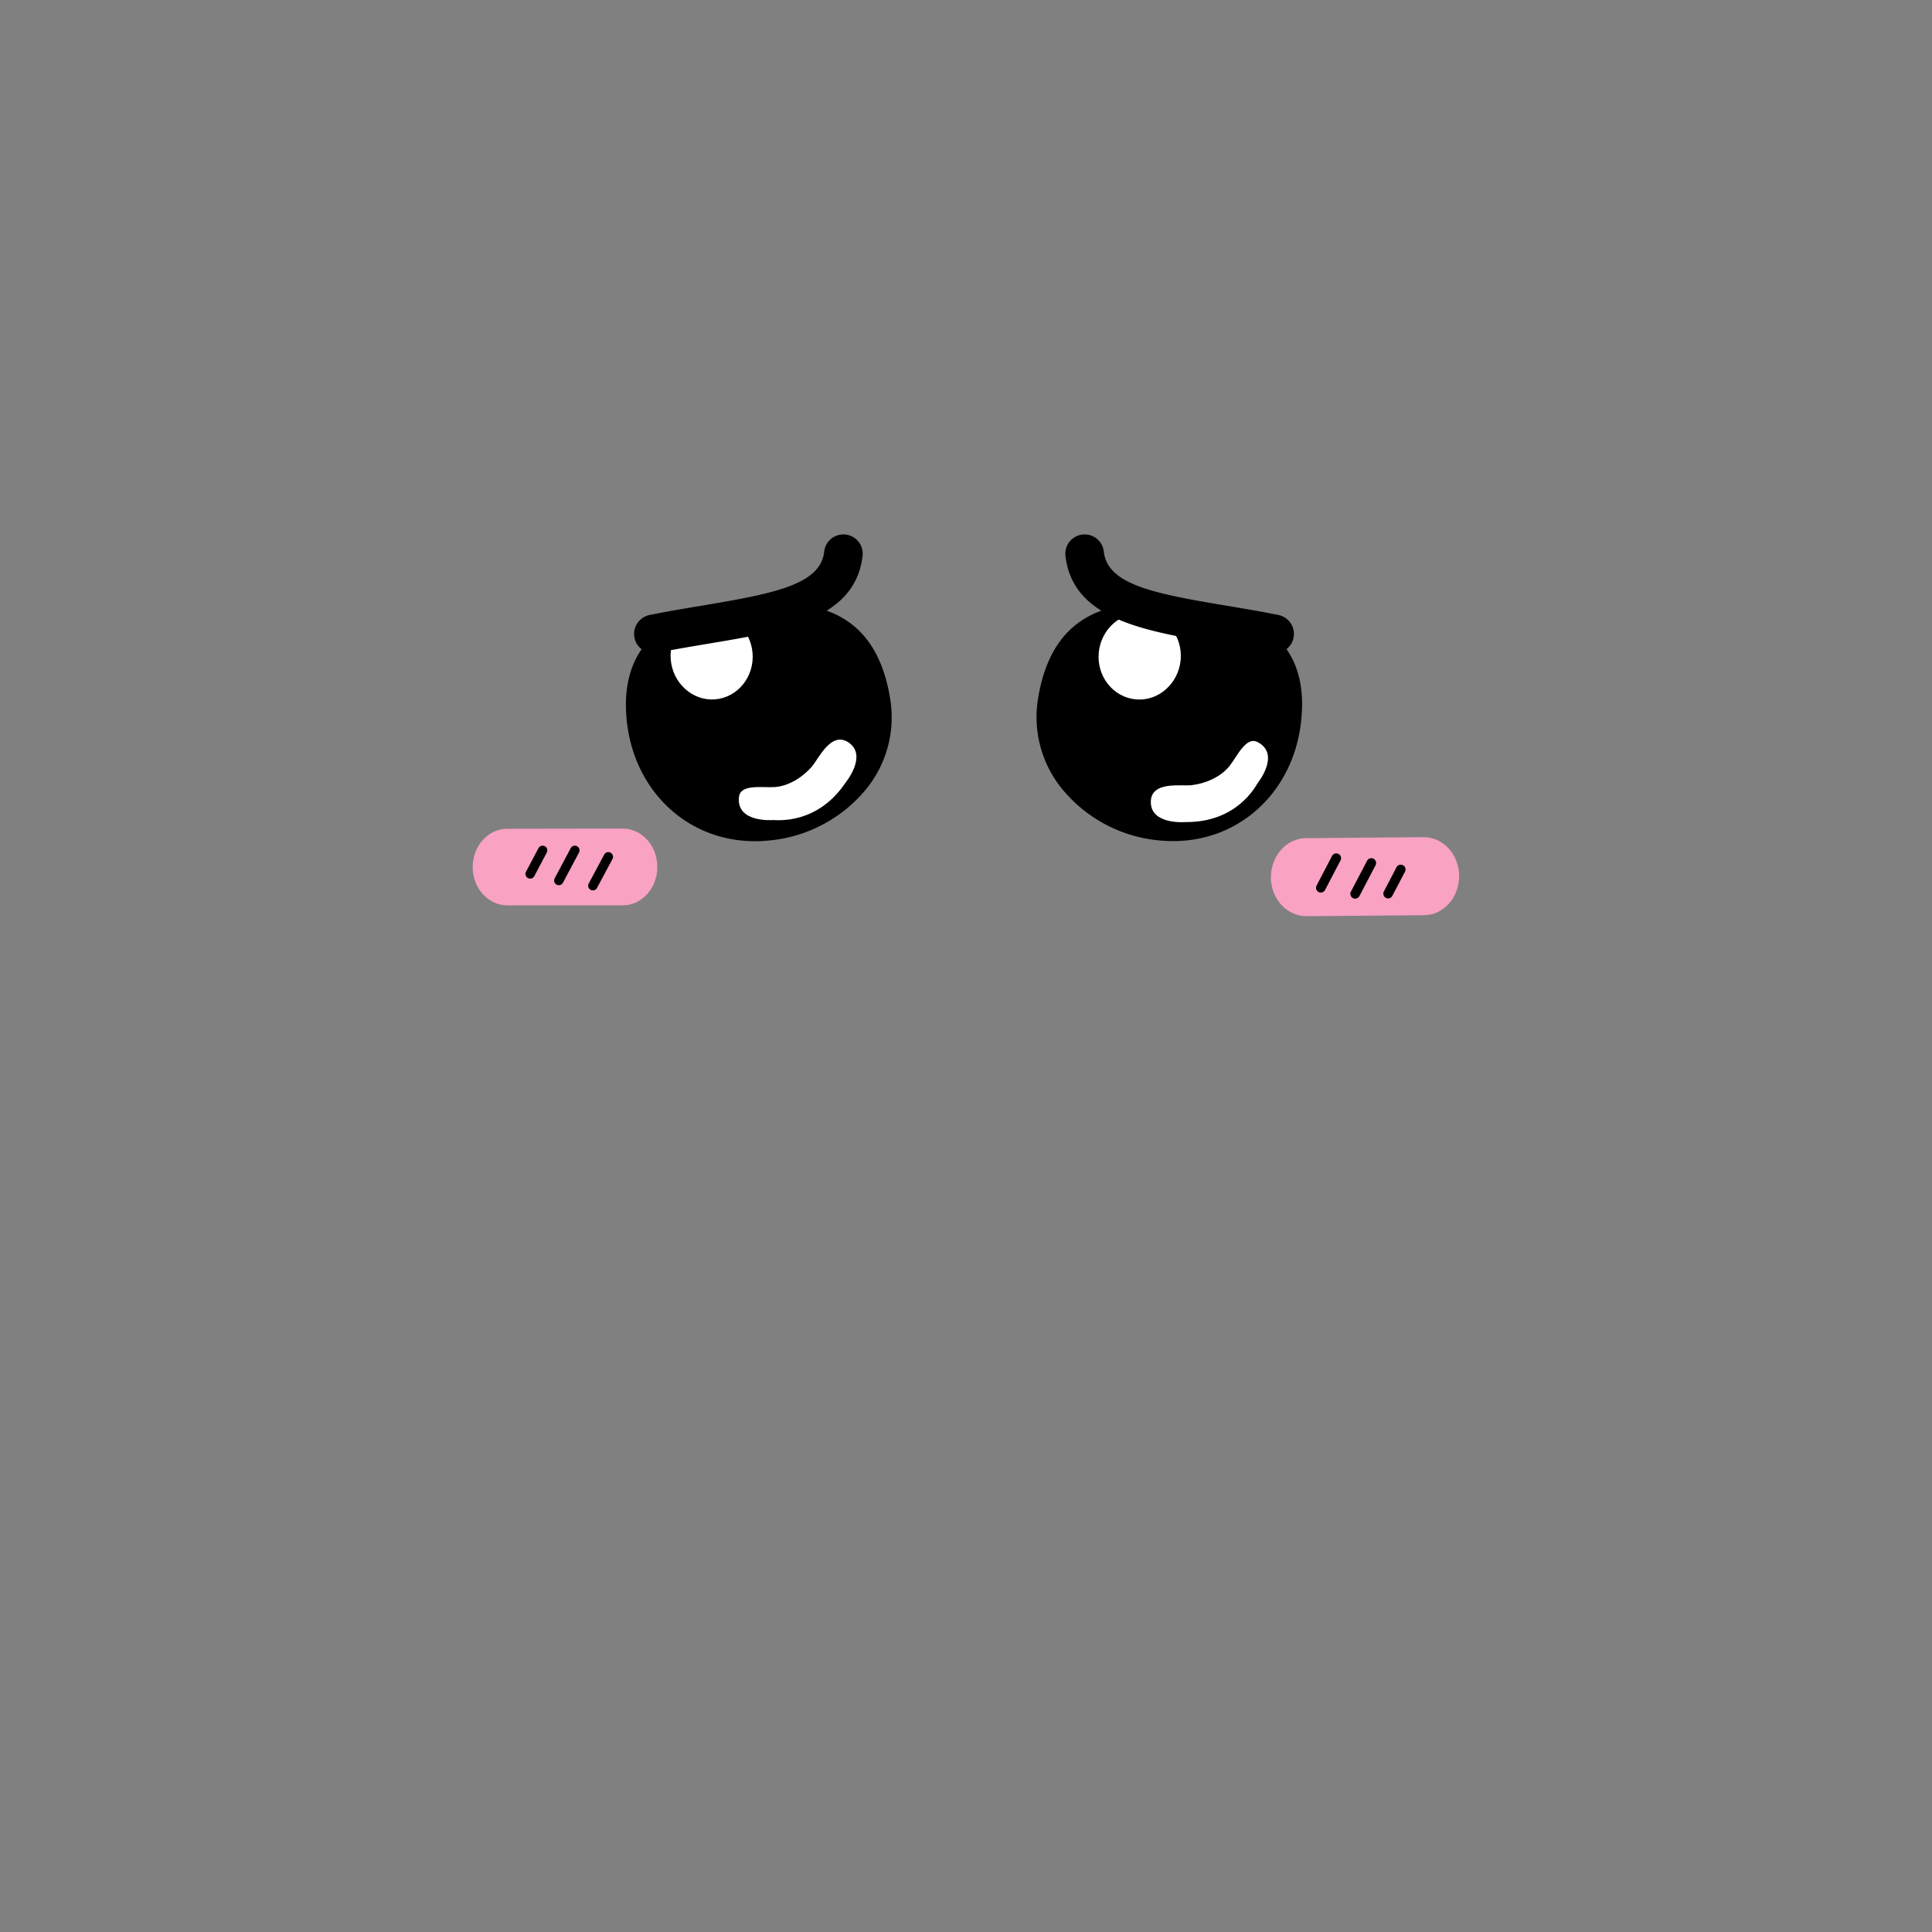 <svg id="图层_1" data-name="图层 1" xmlns="http://www.w3.org/2000/svg" viewBox="0 0 500 500"><rect x="0" y="0" width="500" height="500" fill="#808080" stroke="none"/><defs><style>.cls-1{fill:#f9a2c3;}.cls-2{fill:#fff;}</style></defs><title>画板 1 副本 34</title><path d="M230.4,181c-3.5-22.19-18.2-25-30.61-25-2.09,0-4.3.09-6.77.27-10.21.73-18,3.3-23.16,7.61-5.83,4.88-8.45,12.06-7.77,21.35,1.36,18.81,15.34,32.47,33.26,32.47.86,0,1.74,0,2.61-.1a36.83,36.83,0,0,0,26.26-13.45A29.4,29.4,0,0,0,230.4,181Z"/><path d="M329.14,163.86C324,159.55,316.19,157,306,156.25c-2.47-.18-4.68-.27-6.77-.27-12.41,0-27.11,2.85-30.61,25a29.4,29.4,0,0,0,6.18,23.11A36.83,36.83,0,0,0,301,217.58c.87.06,1.75.1,2.61.1h0c17.91,0,31.89-13.66,33.25-32.47C337.59,175.92,335,168.74,329.14,163.86Z"/><path class="cls-1" d="M328.9,227.12c0-5.59,4-10.15,9-10.2l30.55-.27c5,0,9.14,4.45,9.18,10h0c0,5.59-4,10.15-9,10.2l-30.55.26c-5,0-9.14-4.45-9.18-10Z"/><path d="M346.4,221a1.24,1.24,0,0,0-1.67.52l-4,7.66a1.24,1.24,0,0,0,.52,1.67,1.21,1.21,0,0,0,.58.14,1.23,1.23,0,0,0,1.09-.66l4-7.66A1.23,1.23,0,0,0,346.4,221Z"/><path d="M355.47,222.24a1.23,1.23,0,0,0-1.67.52l-4.19,8a1.24,1.24,0,0,0,.53,1.67,1.17,1.17,0,0,0,.57.14,1.24,1.24,0,0,0,1.1-.66l4.19-8A1.24,1.24,0,0,0,355.47,222.24Z"/><path d="M363.09,223.92a1.24,1.24,0,0,0-1.67.52l-3.27,6.26a1.24,1.24,0,0,0,.52,1.67,1.34,1.34,0,0,0,.58.14,1.24,1.24,0,0,0,1.09-.67l3.27-6.25A1.24,1.24,0,0,0,363.09,223.92Z"/><path class="cls-1" d="M170.11,224.38c0,5.47-4,9.91-8.91,9.92l-29.93,0c-4.93,0-8.93-4.43-8.94-9.89h0c0-5.48,4-9.92,8.91-9.92l29.94-.05c4.93,0,8.92,4.42,8.93,9.9Z"/><path d="M158,220.67a1.21,1.21,0,0,0-1.64.51l-4,7.47a1.21,1.21,0,0,0,.51,1.64,1.15,1.15,0,0,0,.56.15,1.23,1.23,0,0,0,1.08-.65l4-7.48A1.21,1.21,0,0,0,158,220.67Z"/><path d="M149.34,219a1.22,1.22,0,0,0-1.64.5l-4.15,7.81a1.22,1.22,0,0,0,.5,1.64,1.17,1.17,0,0,0,.57.14,1.21,1.21,0,0,0,1.07-.64l4.15-7.81A1.21,1.21,0,0,0,149.34,219Z"/><path d="M141,219a1.22,1.22,0,0,0-1.64.5l-3.23,6.11a1.22,1.22,0,0,0,.51,1.64,1.25,1.25,0,0,0,.56.14,1.23,1.23,0,0,0,1.08-.65l3.22-6.1A1.21,1.21,0,0,0,141,219Z"/><path class="cls-2" d="M183.23,158.72c-5.83.49-10.16,5.89-9.64,12s5.68,10.76,11.51,10.27,10.17-5.88,9.66-12S189.08,158.23,183.23,158.72Z"/><path class="cls-2" d="M200,212.23c1.15,0,11.56,1.23,18.9-9.79,0,0,5.61-6.86.79-10.23-4.56-3.19-7.81,4.11-9.53,6.12-2.53,2.94-6.19,5.17-9.8,5.37-3.24.17-8.73-.83-9.11,2.55C190.49,213,200,212.23,200,212.23Z"/><path d="M169.06,169.06a5,5,0,0,1-1-9.89c4.71-.95,9.32-1.72,13.77-2.46,18.79-3.14,30.36-5.48,31.45-13.78a5,5,0,1,1,9.9,1.3c-2.1,16.05-20.37,19.1-39.7,22.33-4.38.73-8.9,1.49-13.45,2.4A4.82,4.82,0,0,1,169.06,169.06Z"/><path class="cls-2" d="M295.91,158.72c5.84.49,10.17,5.89,9.65,12S299.88,181.52,294,181s-10.16-5.88-9.65-12S290.06,158.23,295.91,158.72Z"/><path class="cls-2" d="M325.47,202.67c-.62,1-5.51,10.24-18.74,10.08,0,0-8.84.75-8.9-5.12-.06-5.57,7.8-4.13,10.43-4.42,3.86-.42,7.76-2.19,10-5.05,2-2.58,4.24-7.68,7.25-6.09C331.5,195.25,325.47,202.67,325.47,202.67Z"/><path d="M329.94,169.06a4.82,4.82,0,0,1-1-.1c-4.55-.91-9.07-1.67-13.45-2.4-19.33-3.23-37.6-6.28-39.7-22.33a5,5,0,1,1,9.9-1.3c1.09,8.3,12.66,10.64,31.45,13.78,4.45.74,9.06,1.51,13.77,2.46a5,5,0,0,1-1,9.89Z"/></svg>